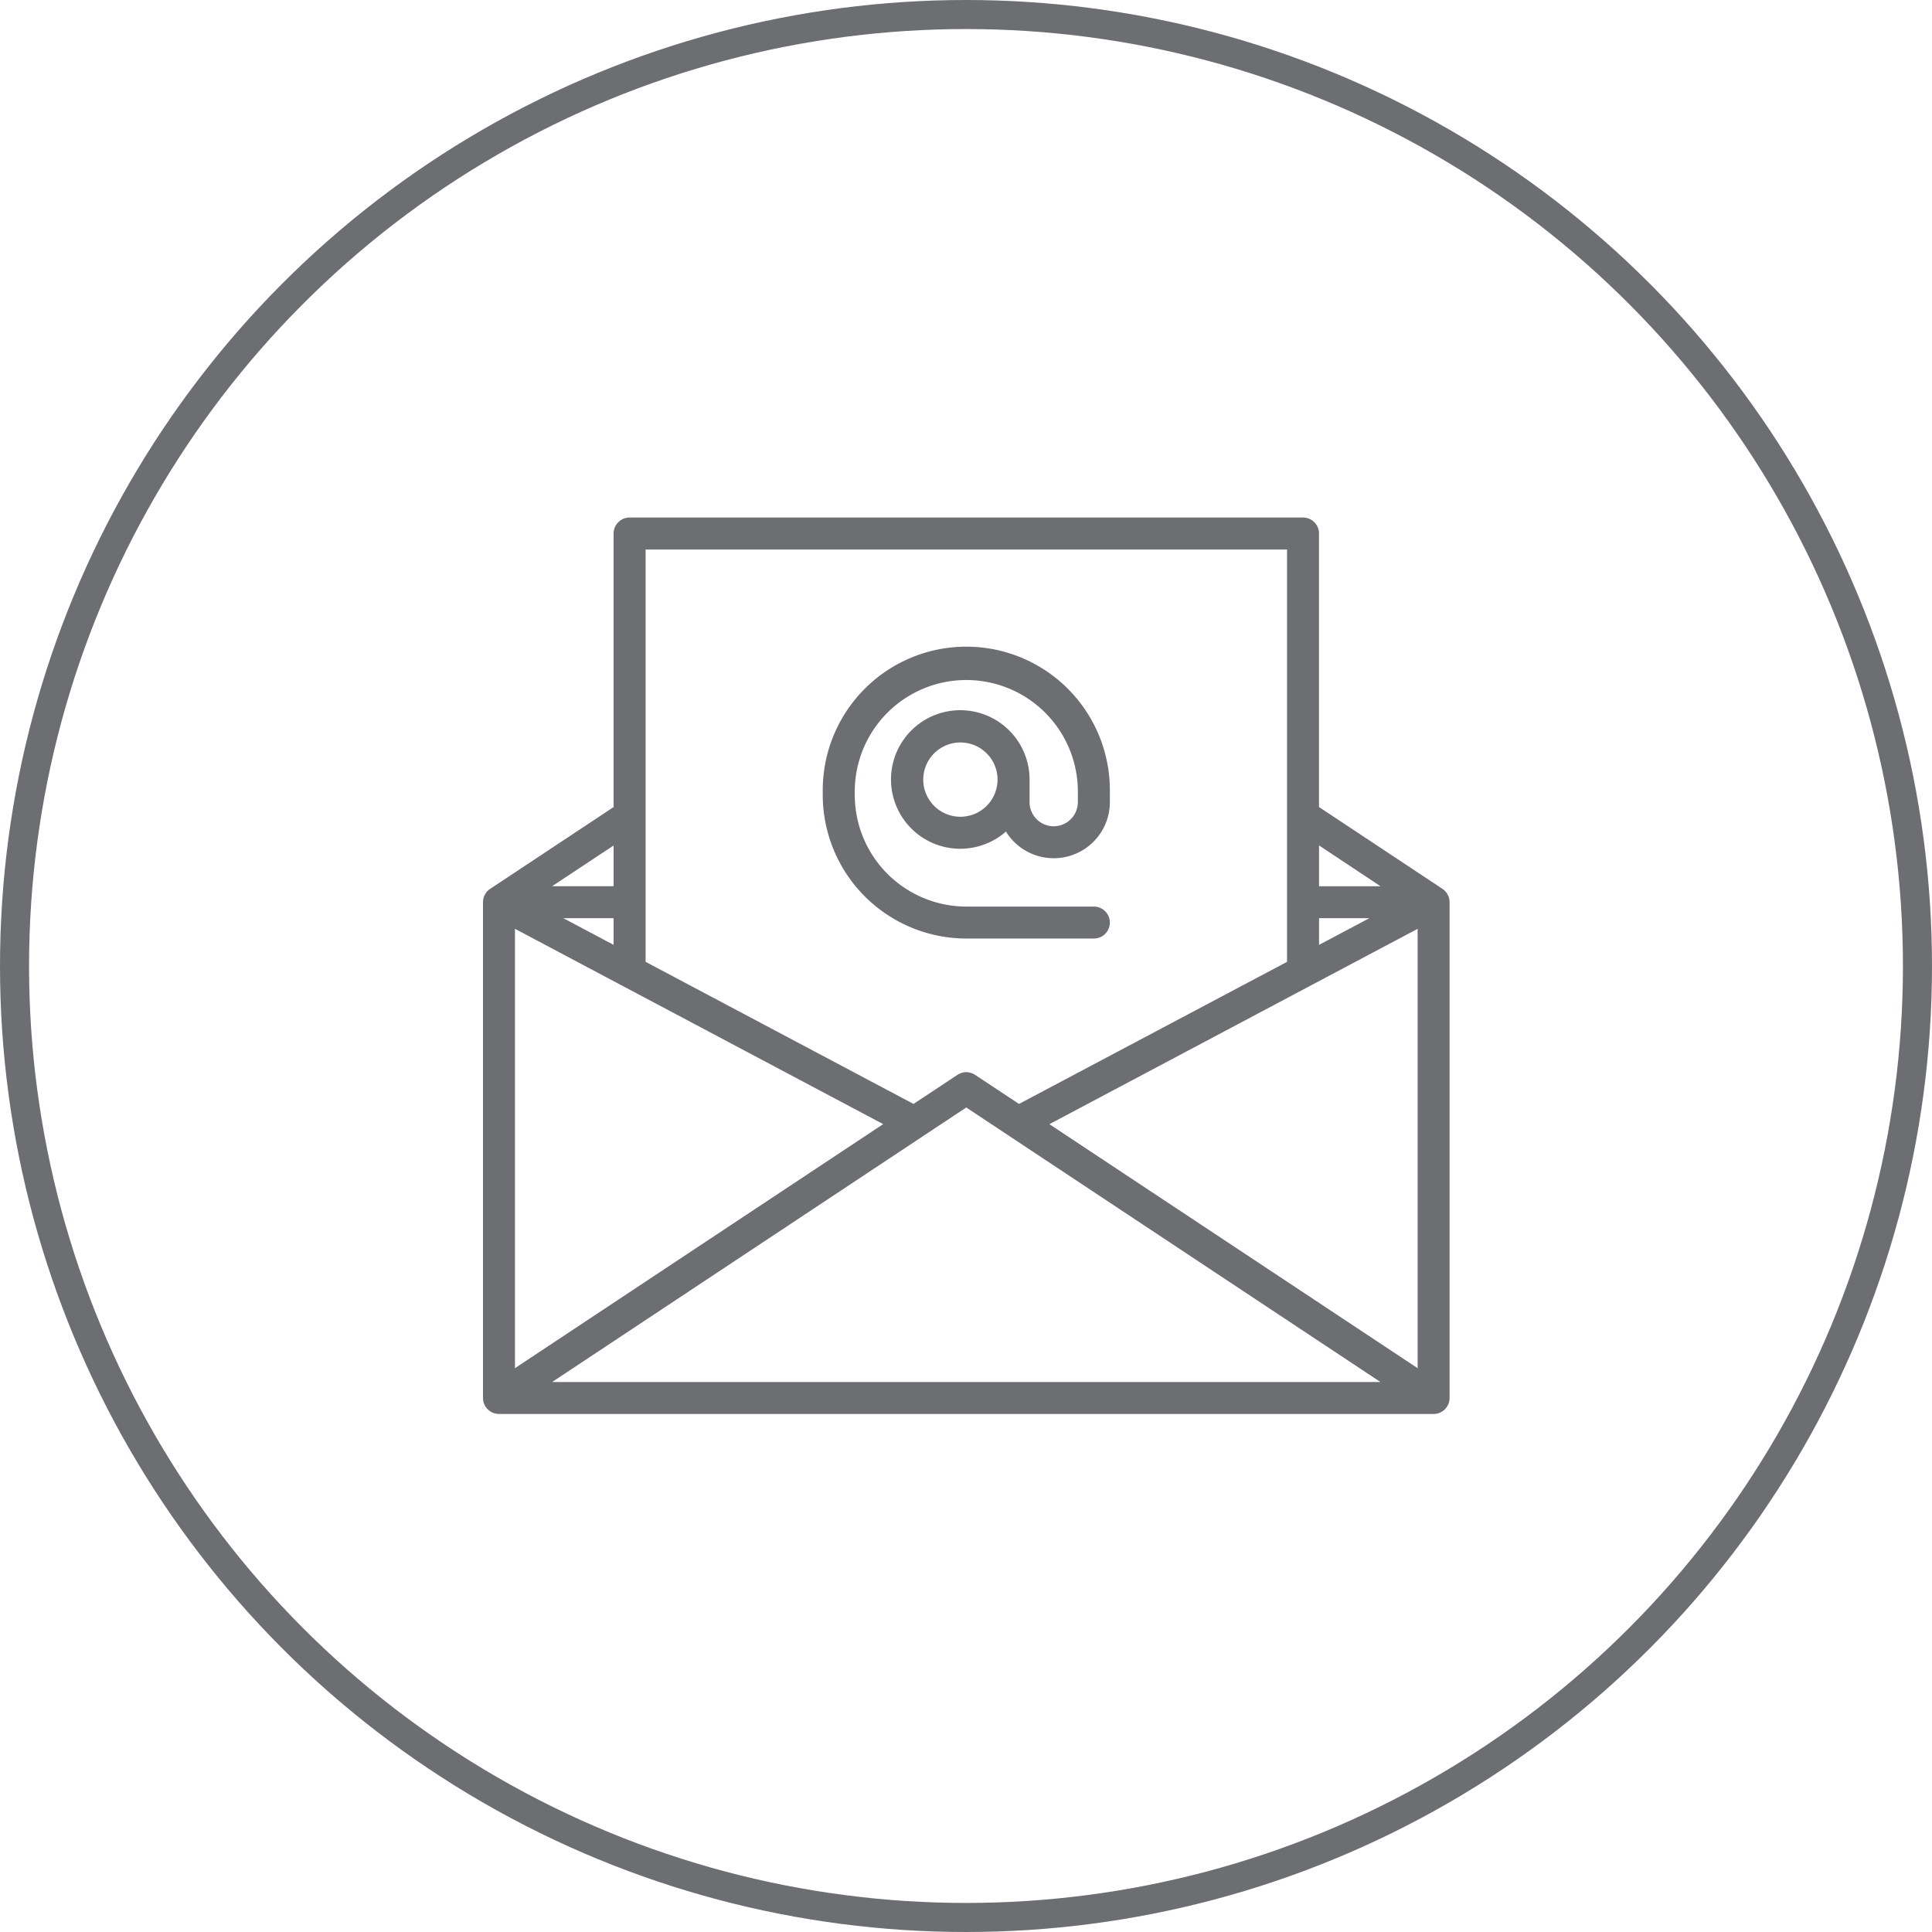 <svg xmlns="http://www.w3.org/2000/svg" width="133" height="133" viewBox="0 0 133 133">
  <g id="Group_3908" data-name="Group 3908" transform="translate(-1190 -1475)">
    <g id="email_2_" data-name="email (2)" transform="translate(1223.25 1510.625)">
      <path id="Path_4260" data-name="Path 4260" d="M66.051,41.995h0l-8.5-5.633V17.532a1.1,1.1,0,0,0-1.1-1.1H10.091a1.1,1.1,0,0,0-1.1,1.1V36.363l-8.5,5.632h0A1.1,1.1,0,0,0,0,42.913v34.13a1.1,1.1,0,0,0,1.1,1.1h64.34a1.1,1.1,0,0,0,1.1-1.1V42.913A1.1,1.1,0,0,0,66.051,41.995ZM8.989,45.849,5.532,44.015H8.989ZM2.2,44.745,27.549,58.19,2.2,74.99Zm31.068,12.3,28.514,18.9H4.758Zm5.723,1.149L64.34,44.745V74.991ZM57.554,44.015h3.459L57.554,45.85Zm4.231-2.2H57.554V39.006ZM55.35,18.634V47.019L36.9,56.8l-3.023-2a1.1,1.1,0,0,0-1.218,0l-3.023,2L11.193,47.018V18.634H55.35ZM8.989,41.811H4.759l4.23-2.8Z" transform="translate(0 -16.43)" fill="#6d6e72"/>
      <path id="Path_4261" data-name="Path 4261" d="M169.044,97.04h8.781a1.1,1.1,0,1,0,0-2.2h-8.781a7.687,7.687,0,0,1-7.679-7.679v-.325a7.679,7.679,0,0,1,15.357,0v.813a1.662,1.662,0,0,1-3.325,0V86.1a4.769,4.769,0,1,0-1.625,3.577,3.865,3.865,0,0,0,7.154-2.033v-.813a9.883,9.883,0,0,0-19.766,0v.325A9.894,9.894,0,0,0,169.044,97.04Zm-.407-8.383a2.557,2.557,0,1,1,2.556-2.556A2.559,2.559,0,0,1,168.637,88.657Z" transform="translate(-135.772 -68.056)" fill="#6d6e72"/>
    </g>
    <g id="Ellipse_58" data-name="Ellipse 58" transform="translate(1190 1475)" fill="none" stroke="#6d6e72" stroke-width="2">
      <circle cx="66.5" cy="66.5" r="66.5" stroke="none"/>
      <circle cx="66.5" cy="66.5" r="65.5" fill="none"/>
    </g>
  </g>
</svg>
